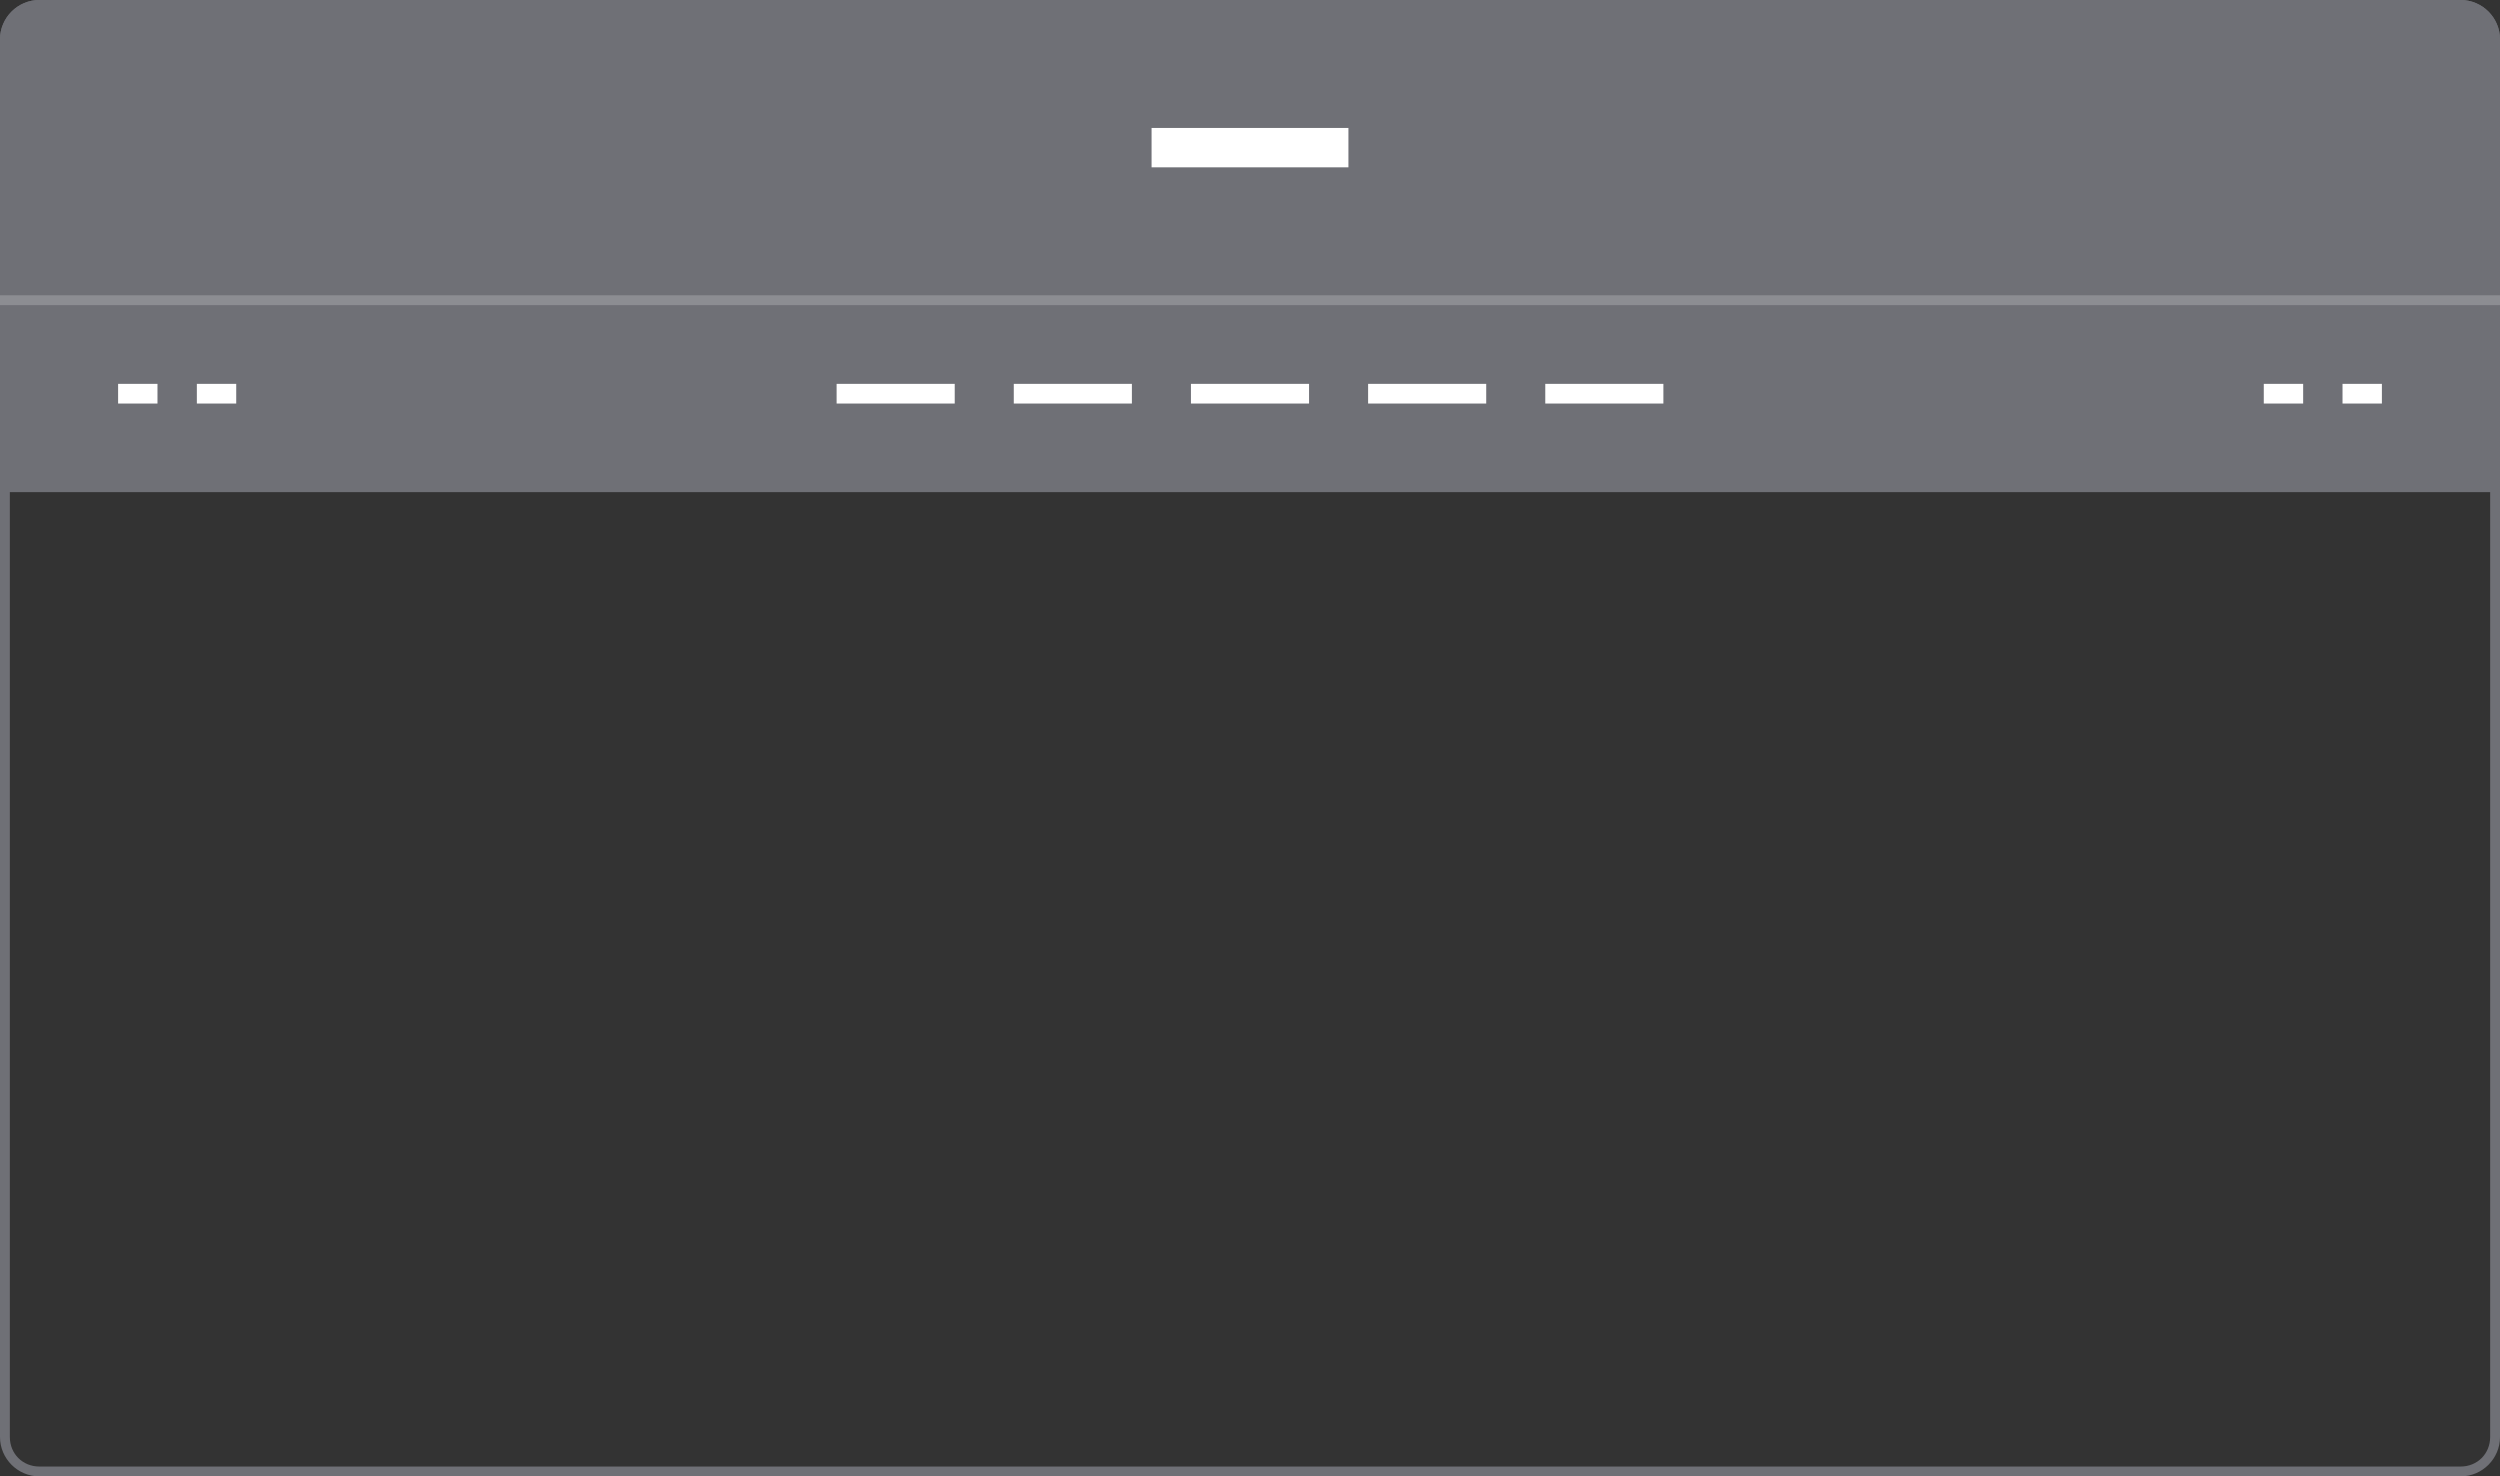 <?xml version="1.0" encoding="utf-8"?>
<!-- Generator: Adobe Illustrator 21.0.2, SVG Export Plug-In . SVG Version: 6.00 Build 0)  -->
<svg version="1.1" id="Layer_1" xmlns="http://www.w3.org/2000/svg" xmlns:xlink="http://www.w3.org/1999/xlink" x="0px" y="0px"
	 width="254px" height="150px" viewBox="0 0 254 150" style="enable-background:new 0 0 254 150;" xml:space="preserve">
<rect x="0" y="0" width="254" height="150" fill="#333333" stroke="none"/>
<style type="text/css">
	.st0{fill:#6F7076;}
	.st1{fill:none;stroke:#6F7076;stroke-miterlimit:10;}
	.st2{fill:#FFFFFF;}
	.st3{fill:#8C8D92;}
</style>
<path class="st0" d="M254,50V4c0-2.2-1.8-4-4-4H4C1.8,0,0,1.8,0,4v46H254z"/>
<g>
	<path class="st0" d="M250,1c1.7,0,3,1.3,3,3v142c0,1.7-1.3,3-3,3H4c-1.7,0-3-1.3-3-3V4c0-1.7,1.3-3,3-3H250 M250,0H4
		C1.8,0,0,1.8,0,4v142c0,2.2,1.8,4,4,4h246c2.2,0,4-1.8,4-4V4C254,1.8,252.2,0,250,0L250,0z"/>
</g>
<path class="st1" d="M254,30"/>
<path class="st1" d="M0,30"/>
<rect x="117" y="13" class="st2" width="20" height="4"/>
<g>
	<rect x="230" y="39" class="st2" width="4" height="2"/>
	<rect x="238" y="39" class="st2" width="4" height="2"/>
	<rect x="12" y="39" class="st2" width="4" height="2"/>
	<rect x="20" y="39" class="st2" width="4" height="2"/>
</g>
<rect y="30" class="st3" width="254" height="1"/>
<g>
	<rect x="85" y="39" class="st2" width="12" height="2"/>
	<rect x="103" y="39" class="st2" width="12" height="2"/>
	<rect x="121" y="39" class="st2" width="12" height="2"/>
	<rect x="139" y="39" class="st2" width="12" height="2"/>
	<rect x="157" y="39" class="st2" width="12" height="2"/>
</g>
</svg>
